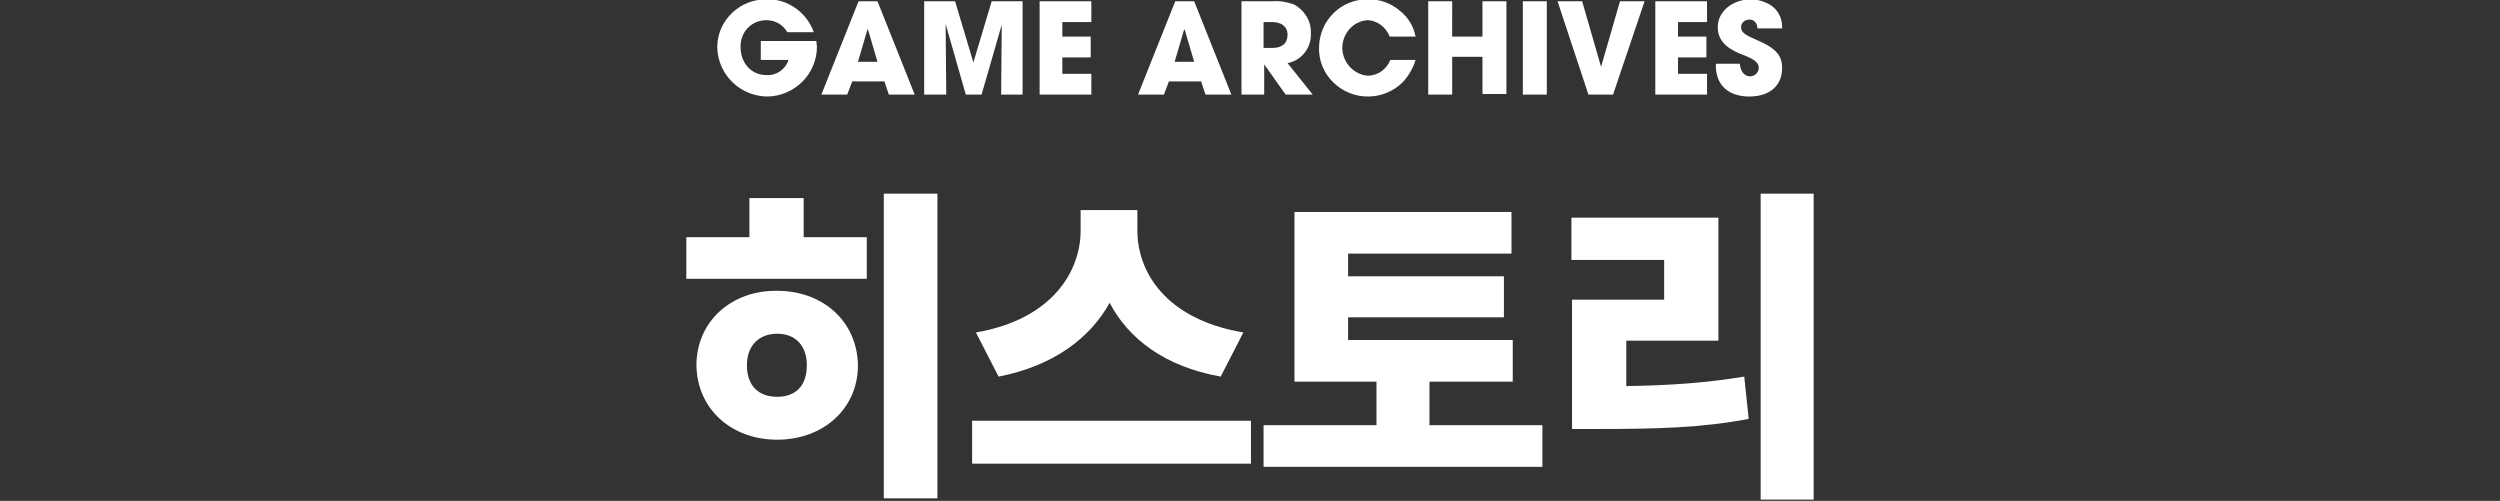 <?xml version="1.0" encoding="utf-8"?>
<!-- Generator: Adobe Illustrator 27.1.1, SVG Export Plug-In . SVG Version: 6.00 Build 0)  -->
<svg version="1.2" baseProfile="tiny" id="title-pc.svg"
	 xmlns="http://www.w3.org/2000/svg" xmlns:xlink="http://www.w3.org/1999/xlink" x="0px" y="0px" viewBox="0 0 396.3 79.4"
	 overflow="visible" xml:space="preserve">
<rect x="0" y="0" width="396.3" height="79.4" fill="#333333" stroke="none"/>
<path id="GAME_ARCHIVES_" fill-rule="evenodd" fill="#FFFFFF" d="M129.4,6.5h-8.8v3h4.4c-0.5,1.5-1.9,2.5-3.5,2.4
	c-2.5,0-4.1-2-4.1-4.4c-0.1-2.3,1.6-4.2,3.9-4.3c0.1,0,0.1,0,0.2,0c1.4,0,2.6,0.7,3.3,1.9h4.2c-1.1-3.1-4.1-5.3-7.4-5.2
	c-4.2-0.1-7.8,3.2-7.9,7.4c0,0.1,0,0.2,0,0.2c0.1,4.4,3.7,7.8,8,7.8c4.3-0.1,7.8-3.6,7.8-7.9L129.4,6.5L129.4,6.5z M145,15
	l-5.9-14.8h-3L130.2,15h4.1l0.8-2.1h5.1l0.7,2.1H145z M139.1,9.8H136l1.5-5.1h0.1L139.1,9.8z M162.1,15V0.2h-4.9l-2.9,9.7l0,0
	l-2.9-9.7h-4.9V15h3.5l-0.1-11.2l3.2,11.2h2.5l3.2-11.1l0,0L158.7,15H162.1L162.1,15z M173,15v-3.3h-4.6V9.1h4.5V5.8h-4.5V3.5h4.6
	V0.2h-8.2V15H173L173,15z M195.2,15l-5.9-14.8h-3L180.4,15h4.1l0.8-2.1h5.1l0.7,2.1H195.2L195.2,15z M189.3,9.8h-3.1l1.5-5.1h0.1
	L189.3,9.8z M208.1,15l-4-5c2.2-0.4,3.8-2.4,3.7-4.7c0.1-1.9-1-3.7-2.7-4.6c-1.1-0.4-2.3-0.6-3.5-0.5h-4.8V15h3.6v-4.8l0,0l3.4,4.8
	H208.1L208.1,15z M200.3,7.6V3.5h1.4c1.4,0,2.4,0.7,2.4,2c0,1.4-0.9,2.1-2.4,2.1H200.3L200.3,7.6z M224.4,5.8
	c-0.3-1.6-1.2-3.1-2.5-4.1c-1.4-1.2-3.3-1.9-5.2-1.8c-4.1,0-7.5,3.3-7.6,7.5c-0.1,2.1,0.7,4.2,2.3,5.7c3.1,3,8,2.9,11-0.1
	c0.9-1,1.6-2.2,2-3.5h-4c-0.6,1.5-2,2.5-3.6,2.5c-2.4-0.2-4.2-2.4-4-4.8c0.2-2.1,1.8-3.8,3.9-4c1.6,0,3,1.1,3.6,2.6
	C220.3,5.8,224.4,5.8,224.4,5.8z M238.8,15V0.2H235v5.6h-4.8V0.2h-3.8V15h3.8V9h4.8v5.9h3.8V15z M245.2,15V0.2h-3.8V15H245.2z
	 M255.7,15l5-14.8h-3.9l-3,10.4l0,0l-3-10.4h-3.9l4.9,14.8H255.7z M270.6,15v-3.3H266V9.1h4.5V5.8H266V3.5h4.6V0.2h-8.2V15H270.6
	L270.6,15z M282.5,4.5c0.1-1.7-0.8-3.3-2.4-4c-0.8-0.4-1.7-0.6-2.6-0.6c-2.7,0-5.2,1.8-5.2,4.4c0,1.9,1.1,3.2,3.5,4.2
	c1.3,0.5,3,1.1,3,2.2c0,0.8-0.6,1.4-1.4,1.4l0,0c-0.9,0-1.5-0.8-1.6-2H272v0.3c0,3.2,2.1,4.9,5.3,4.9c3.2,0,5.2-1.7,5.2-4.5
	c0-1.9-0.8-3.1-4.1-4.5c-1.6-0.7-2.4-1.1-2.4-2c0-0.7,0.6-1.2,1.3-1.2c0.7,0,1.2,0.4,1.3,1.4L282.5,4.5L282.5,4.5z"/>
<g>
	<path fill="#FFFFFF" d="M108.8,37.6h10v-6.2h8.6v6.2h10v6.6h-28.6V37.6z M123.2,46.1c7.3,0,12.7,4.9,12.8,11.8
		c0,6.9-5.5,11.8-12.8,11.8c-7.3,0-12.7-4.9-12.8-11.8C110.4,51,115.9,46,123.2,46.1z M123.2,62.9c2.8,0,4.7-1.6,4.7-5
		c0-3.2-1.9-5-4.7-5c-2.8,0-4.8,1.8-4.8,5C118.4,61.2,120.3,62.9,123.2,62.9z M148.6,79h-8.5V30.7h8.5V79z"/>
	<path fill="#FFFFFF" d="M154.1,66.7h44.2v6.8h-44.2V66.7z M197.1,52.7l-3.6,7c-8.9-1.6-14.6-6-17.6-11.7c-3.1,5.6-8.9,10-17.6,11.7
		l-3.6-7c12.3-2.1,16.6-9.9,16.6-16.1v-3.3h9v3.3C180.3,42.9,184.6,50.6,197.1,52.7z"/>
	<path fill="#FFFFFF" d="M239.9,60.5h-13.3v6.9h17.9V74h-44.2v-6.6h17.9v-6.9h-13V33.6h34.4v6.6h-25.9v3.6h24.7v6.5h-24.7v3.6h26.1
		V60.5z"/>
	<path fill="#FFFFFF" d="M249.1,47.5h14.7v-6.3h-14.7v-6.7h23.3V54h-14.6v7.2c6.9-0.1,12.6-0.5,18.7-1.5l0.7,6.7
		c-7.3,1.4-14.4,1.6-23.5,1.6h-4.5V47.5z M287.5,79.2h-8.4V30.7h8.4V79.2z"/>
</g>
</svg>
